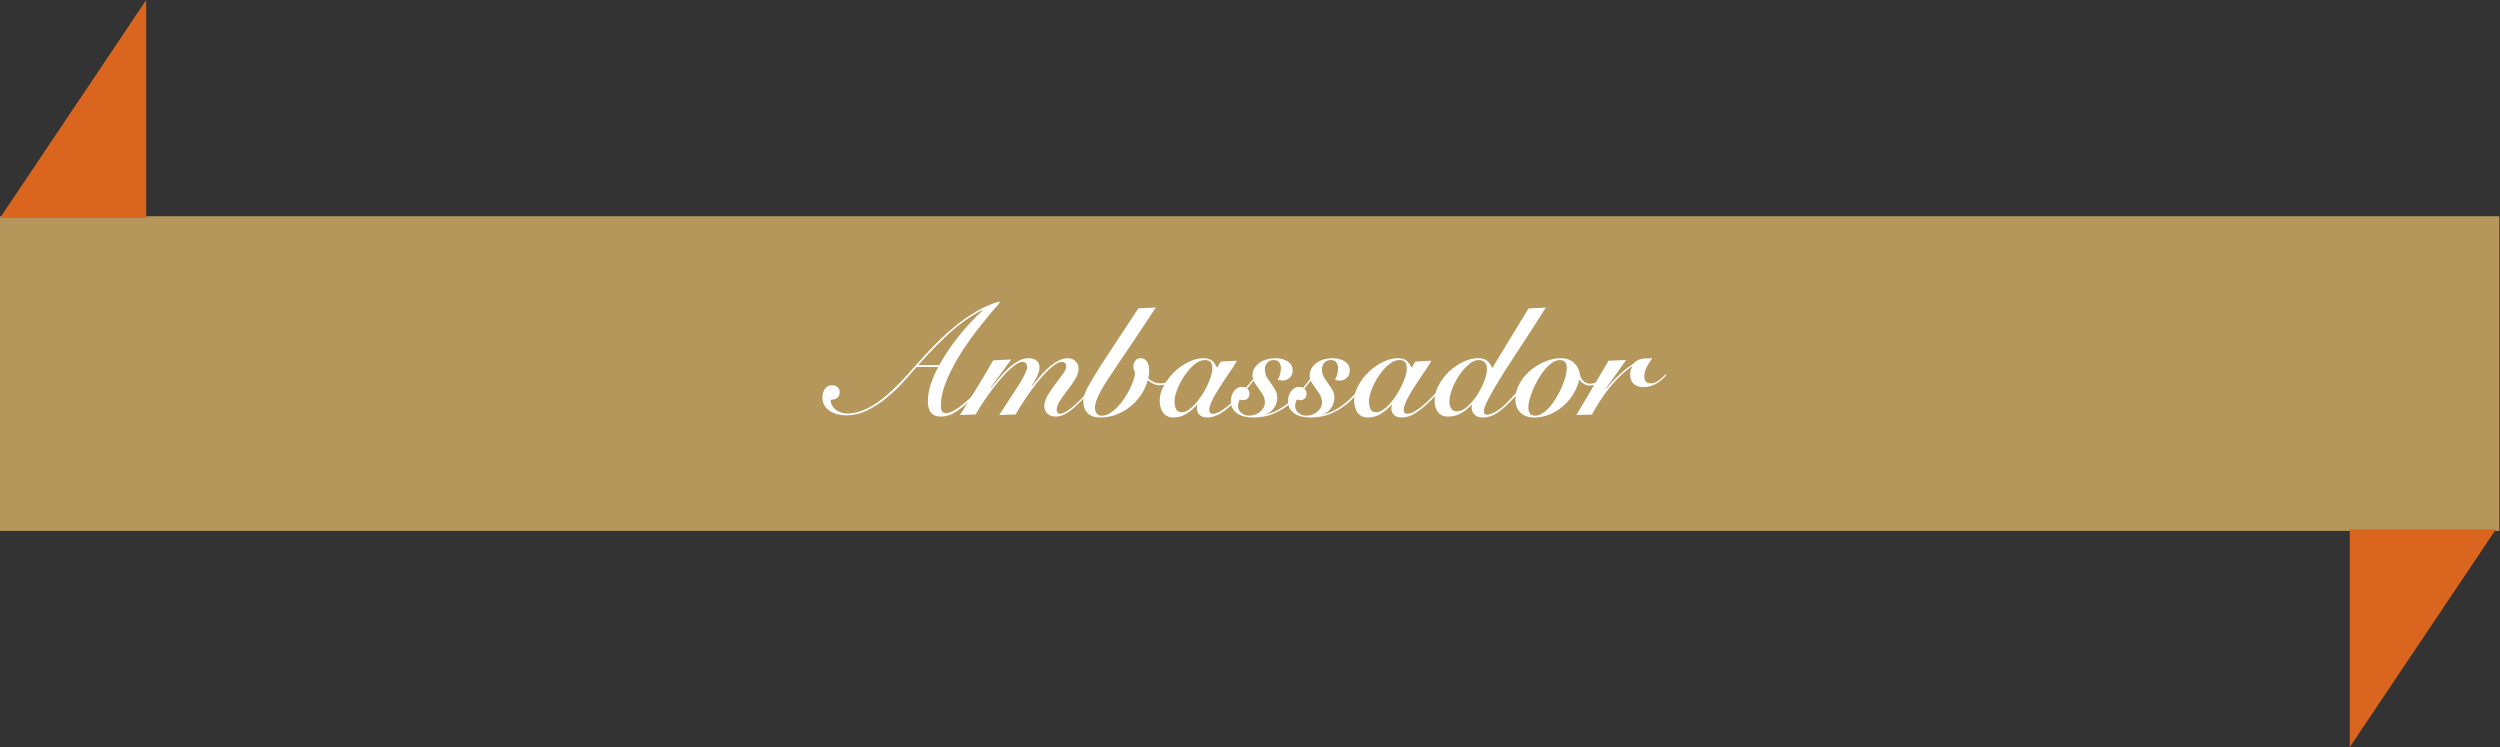 <?xml version="1.0" encoding="UTF-8" standalone="no"?><!DOCTYPE svg PUBLIC "-//W3C//DTD SVG 1.1//EN" "http://www.w3.org/Graphics/SVG/1.1/DTD/svg11.dtd"><svg width="100%" height="100%" viewBox="0 0 1211 362" version="1.1" xmlns="http://www.w3.org/2000/svg" xmlns:xlink="http://www.w3.org/1999/xlink" xml:space="preserve" xmlns:serif="http://www.serif.com/" style="fill-rule:evenodd;clip-rule:evenodd;stroke-linejoin:round;stroke-miterlimit:1.414;"><rect x="0" y="0" width="1211" height="362" fill="#333333" stroke="none"/><g id="Banner"><rect x="0" y="104.742" width="1210.67" height="152.428" style="fill:#b5965b;"/><path d="M484.395,146.508c-3.791,4.289 -7.419,8.666 -10.886,13.129c-3.466,4.464 -6.509,8.866 -9.127,13.205c-2.618,4.339 -4.713,8.516 -6.284,12.531c-1.571,4.015 -2.357,7.743 -2.357,11.185c0,1.296 0.225,2.219 0.673,2.768c0.449,0.548 1.048,0.823 1.796,0.823c1.446,0 3.342,-0.798 5.686,-2.394c2.344,-1.596 4.763,-3.666 7.257,-6.21c0.798,-0.848 1.633,-1.758 2.506,-2.731c0.873,-0.972 1.721,-1.945 2.543,-2.917c0.823,-0.973 1.572,-1.883 2.245,-2.731c0.673,-0.848 1.234,-1.546 1.683,-2.095l0.599,0.374c-1.147,1.497 -2.457,3.18 -3.928,5.05c-1.471,1.871 -3.404,4.003 -5.798,6.397c-2.544,2.543 -5.075,4.663 -7.594,6.359c-2.518,1.696 -5.049,2.543 -7.593,2.543c-1.247,0 -2.282,-0.199 -3.105,-0.598c-0.823,-0.399 -1.471,-0.935 -1.945,-1.609c-0.474,-0.673 -0.81,-1.433 -1.01,-2.281c-0.199,-0.848 -0.299,-1.746 -0.299,-2.694c0,-3.042 0.499,-5.972 1.496,-8.79c0.998,-2.818 2.17,-5.499 3.516,-8.042l-10.473,0c-2.045,2.394 -4.327,4.962 -6.846,7.705c-2.519,2.743 -5.224,5.275 -8.117,7.594c-2.893,2.319 -5.935,4.252 -9.127,5.798c-3.192,1.546 -6.509,2.319 -9.95,2.319c-1.497,0 -2.931,-0.175 -4.302,-0.524c-1.372,-0.349 -2.606,-0.885 -3.703,-1.608c-1.098,-0.723 -1.97,-1.634 -2.619,-2.731c-0.648,-1.097 -0.972,-2.419 -0.972,-3.965c0,-1.446 0.399,-2.768 1.197,-3.965c0.798,-1.197 1.995,-1.796 3.591,-1.796c0.997,0 1.845,0.312 2.543,0.936c0.699,0.623 1.048,1.384 1.048,2.281c0,1.347 -0.399,2.32 -1.197,2.918c-0.798,0.599 -1.846,0.898 -3.142,0.898c0,1.047 0.249,1.995 0.748,2.843c0.498,0.848 1.122,1.546 1.87,2.095c0.748,0.548 1.596,0.972 2.544,1.271c0.947,0.3 1.87,0.449 2.768,0.449c2.244,0 4.451,-0.386 6.621,-1.159c2.169,-0.773 4.301,-1.808 6.396,-3.105c2.095,-1.297 4.115,-2.793 6.06,-4.489c1.945,-1.696 3.815,-3.441 5.611,-5.237c1.795,-1.795 3.491,-3.603 5.087,-5.424c1.596,-1.82 3.068,-3.479 4.414,-4.975c2.743,-3.092 5.599,-6.147 8.566,-9.164c2.968,-3.018 6.073,-5.861 9.315,-8.529c3.241,-2.668 6.645,-5.062 10.211,-7.182c3.567,-2.12 7.32,-3.778 11.26,-4.975l0.524,0.449Zm-29.477,30.374c2.793,-4.938 5.96,-9.626 9.501,-14.065c3.542,-4.439 7.407,-8.604 11.596,-12.494l-0.149,-0.149c-5.885,3.092 -11.309,6.932 -16.272,11.521c-4.963,4.588 -9.888,9.651 -14.776,15.187l10.1,0Z" style="fill:#fff;fill-rule:nonzero;"/><path d="M499.806,187.131c0.948,-1.197 2.07,-2.581 3.367,-4.152c1.296,-1.571 2.705,-3.055 4.226,-4.451c1.522,-1.397 3.118,-2.581 4.789,-3.554c1.67,-0.973 3.329,-1.459 4.975,-1.459c1.596,0 2.88,0.499 3.852,1.496c0.973,0.998 1.459,2.145 1.459,3.442c0,1.696 -0.548,3.429 -1.646,5.199c-1.097,1.771 -2.319,3.529 -3.665,5.275c-1.347,1.745 -2.569,3.441 -3.666,5.087c-1.098,1.646 -1.646,3.142 -1.646,4.489c0,0.548 0.125,1.01 0.374,1.384c0.249,0.374 0.648,0.561 1.197,0.561c2.045,0 5.386,-2.319 10.025,-6.958c1.895,-1.895 3.753,-3.903 5.573,-6.022c1.821,-2.12 3.404,-4.053 4.751,-5.798l0.599,0.299c-0.599,0.748 -1.285,1.596 -2.058,2.544c-0.773,0.947 -1.608,1.957 -2.506,3.03c-0.898,1.072 -1.858,2.182 -2.88,3.329c-1.023,1.147 -2.058,2.244 -3.105,3.292c-1.397,1.396 -2.668,2.581 -3.816,3.553c-1.147,0.973 -2.207,1.758 -3.179,2.357c-0.973,0.598 -1.895,1.035 -2.768,1.309c-0.873,0.274 -1.758,0.411 -2.656,0.411c-1.746,0 -3.105,-0.486 -4.077,-1.458c-0.973,-0.973 -1.459,-2.207 -1.459,-3.704c0,-1.596 0.548,-3.316 1.646,-5.162c1.097,-1.845 2.319,-3.641 3.666,-5.386c1.346,-1.746 2.568,-3.379 3.665,-4.9c1.098,-1.522 1.646,-2.756 1.646,-3.704c0,-0.698 -0.199,-1.234 -0.598,-1.608c-0.399,-0.374 -0.873,-0.561 -1.422,-0.561c-1.047,0 -2.257,0.486 -3.628,1.459c-1.372,0.972 -2.806,2.231 -4.302,3.778c-1.496,1.546 -2.98,3.266 -4.451,5.162c-1.472,1.895 -2.868,3.79 -4.19,5.685c-1.321,1.896 -2.494,3.666 -3.516,5.312c-1.022,1.646 -1.833,2.993 -2.431,4.04l-7.931,0.299c1.696,-2.693 3.355,-5.249 4.975,-7.668c1.621,-2.419 3.068,-4.638 4.34,-6.658c1.271,-2.02 2.294,-3.803 3.067,-5.349c0.773,-1.547 1.16,-2.769 1.16,-3.666c0,-0.599 -0.175,-1.147 -0.524,-1.646c-0.349,-0.499 -0.898,-0.748 -1.646,-0.748c-1.047,0 -2.257,0.486 -3.628,1.459c-1.372,0.972 -2.806,2.231 -4.302,3.778c-1.496,1.546 -3.005,3.266 -4.526,5.162c-1.522,1.895 -2.955,3.79 -4.302,5.685c-1.347,1.896 -2.544,3.666 -3.591,5.312c-1.047,1.646 -1.87,2.993 -2.469,4.04l-7.556,0.299c2.743,-4.389 5.461,-8.765 8.155,-13.129c2.693,-4.364 5.336,-8.816 7.93,-13.354l8.753,-0.449l-9.95,13.616l0.149,0.149c1.048,-1.197 2.232,-2.618 3.554,-4.264c1.322,-1.646 2.756,-3.217 4.302,-4.713c1.546,-1.497 3.204,-2.768 4.975,-3.816c1.77,-1.047 3.653,-1.571 5.648,-1.571c1.397,0 2.581,0.374 3.554,1.122c0.972,0.749 1.459,1.871 1.459,3.367c0,0.698 -0.125,1.446 -0.374,2.244c-0.25,0.798 -0.562,1.584 -0.936,2.357c-0.374,0.773 -0.798,1.546 -1.271,2.319c-0.474,0.773 -0.911,1.459 -1.31,2.058l0.15,0.149Z" style="fill:#fff;fill-rule:nonzero;"/><path d="M559.881,148.977c-3.591,5.486 -6.821,10.361 -9.689,14.625c-2.867,4.265 -5.399,8.005 -7.593,11.222c-2.195,3.217 -4.065,6.01 -5.611,8.379c-1.546,2.37 -2.805,4.439 -3.778,6.21c-0.973,1.771 -1.683,3.304 -2.132,4.601c-0.449,1.297 -0.674,2.494 -0.674,3.591c0,0.997 0.275,1.87 0.823,2.618c0.549,0.749 1.347,1.123 2.394,1.123c1.347,0 2.681,-0.399 4.003,-1.197c1.322,-0.798 2.581,-1.833 3.778,-3.105c1.197,-1.272 2.307,-2.681 3.329,-4.227c1.023,-1.546 1.908,-3.08 2.656,-4.601c0.748,-1.521 1.334,-2.943 1.758,-4.264c0.424,-1.322 0.636,-2.357 0.636,-3.105c0,-0.25 -0.037,-0.461 -0.112,-0.636c-0.075,-0.175 -0.162,-0.374 -0.262,-0.599c-0.1,-0.224 -0.187,-0.511 -0.262,-0.86c-0.075,-0.349 -0.112,-0.823 -0.112,-1.421c0,-0.948 0.312,-1.821 0.935,-2.619c0.623,-0.798 1.434,-1.197 2.431,-1.197c0.848,0 1.547,0.187 2.095,0.561c0.549,0.374 0.985,0.861 1.309,1.459c0.325,0.599 0.549,1.259 0.674,1.983c0.124,0.723 0.187,1.434 0.187,2.132c0,1.097 -0.15,2.294 -0.449,3.591c0.598,0.598 1.421,1.159 2.469,1.683c1.047,0.524 2.144,0.786 3.292,0.786c1.695,0 3.204,-0.399 4.526,-1.197c1.321,-0.798 2.481,-1.846 3.478,-3.142l0.524,0.448c-0.997,1.447 -2.257,2.606 -3.778,3.479c-1.521,0.873 -3.105,1.309 -4.75,1.309c-1.197,0 -2.282,-0.224 -3.255,-0.673c-0.972,-0.449 -1.883,-1.022 -2.731,-1.721c-0.748,2.594 -1.87,4.988 -3.366,7.182c-1.496,2.195 -3.254,4.09 -5.274,5.686c-2.02,1.596 -4.252,2.856 -6.696,3.778c-2.444,0.923 -4.988,1.384 -7.631,1.384c-2.793,0 -4.875,-0.723 -6.247,-2.169c-1.372,-1.447 -2.057,-3.392 -2.057,-5.836c0,-0.798 0.137,-1.67 0.411,-2.618c0.274,-0.948 0.773,-2.12 1.496,-3.516c0.724,-1.397 1.709,-3.13 2.956,-5.2c1.246,-2.07 2.855,-4.626 4.825,-7.668c1.97,-3.043 4.352,-6.683 7.145,-10.923c2.793,-4.239 6.084,-9.227 9.875,-14.962l8.454,-0.374Z" style="fill:#fff;fill-rule:nonzero;"/><path d="M591.377,175.161l7.781,-0.449c-0.449,0.898 -1.098,1.983 -1.946,3.255c-0.847,1.271 -1.77,2.643 -2.768,4.114c-0.997,1.472 -2.007,2.993 -3.03,4.564c-1.022,1.571 -1.957,3.092 -2.805,4.563c-0.848,1.472 -1.534,2.843 -2.057,4.115c-0.524,1.272 -0.786,2.357 -0.786,3.255c0,1.246 0.623,1.87 1.87,1.87c1.197,0 2.818,-0.698 4.863,-2.095c2.045,-1.396 4.19,-3.242 6.434,-5.536c0.948,-0.948 1.908,-1.97 2.88,-3.067c0.973,-1.098 1.908,-2.182 2.806,-3.255c0.898,-1.072 1.721,-2.07 2.469,-2.992c0.748,-0.923 1.346,-1.684 1.795,-2.282l0.524,0.299c-1.297,1.746 -2.793,3.678 -4.489,5.798c-1.696,2.12 -3.741,4.377 -6.135,6.771c-2.394,2.394 -4.75,4.351 -7.069,5.873c-2.32,1.521 -4.626,2.281 -6.921,2.281c-1.596,0 -2.83,-0.411 -3.703,-1.234c-0.873,-0.823 -1.309,-1.833 -1.309,-3.03c0,-0.399 0.025,-0.773 0.075,-1.122c0.05,-0.349 0.124,-0.624 0.224,-0.823l-0.149,0c-1.547,1.746 -3.292,3.217 -5.237,4.414c-1.945,1.197 -4.04,1.795 -6.285,1.795c-1.197,0 -2.219,-0.224 -3.067,-0.673c-0.848,-0.449 -1.534,-1.06 -2.057,-1.833c-0.524,-0.773 -0.91,-1.646 -1.16,-2.618c-0.249,-0.973 -0.374,-1.983 -0.374,-3.03c0,-2.444 0.673,-4.888 2.02,-7.332c1.347,-2.444 3.042,-4.651 5.087,-6.621c2.045,-1.97 4.327,-3.566 6.846,-4.788c2.518,-1.222 4.925,-1.833 7.219,-1.833c1.746,0 3.117,0.374 4.115,1.122c0.997,0.749 1.82,1.921 2.469,3.517l1.87,-2.993Zm-22.444,19.152c0,1.447 0.237,2.706 0.711,3.778c0.474,1.073 1.484,1.609 3.03,1.609c1.047,-0.05 2.144,-0.487 3.292,-1.31c1.147,-0.822 2.256,-1.857 3.329,-3.104c1.072,-1.247 2.094,-2.631 3.067,-4.152c0.973,-1.522 1.82,-3.055 2.544,-4.601c0.723,-1.547 1.296,-3.005 1.72,-4.377c0.424,-1.371 0.636,-2.531 0.636,-3.479c0,-1.346 -0.249,-2.394 -0.748,-3.142c-0.499,-0.748 -1.471,-1.122 -2.918,-1.122c-1.147,0 -2.306,0.349 -3.478,1.047c-1.172,0.699 -2.295,1.621 -3.367,2.768c-1.072,1.148 -2.095,2.432 -3.067,3.853c-0.973,1.422 -1.808,2.881 -2.506,4.377c-0.699,1.496 -1.247,2.93 -1.646,4.302c-0.399,1.371 -0.599,2.556 -0.599,3.553Z" style="fill:#fff;fill-rule:nonzero;"/><path d="M612.923,200.822c2.544,-0.549 4.9,-1.484 7.07,-2.806c2.17,-1.321 4.202,-2.867 6.097,-4.638c1.895,-1.771 3.678,-3.691 5.349,-5.761c1.671,-2.069 3.305,-4.152 4.901,-6.246l0.598,0.448c-1.995,2.594 -3.99,5.125 -5.985,7.594c-1.995,2.469 -4.177,4.651 -6.546,6.546c-2.369,1.895 -4.963,3.417 -7.781,4.564c-2.818,1.147 -6.047,1.72 -9.688,1.72c-1.297,0 -2.581,-0.137 -3.853,-0.411c-1.272,-0.274 -2.419,-0.723 -3.441,-1.347c-1.023,-0.623 -1.846,-1.446 -2.469,-2.469c-0.623,-1.022 -0.935,-2.281 -0.935,-3.778c0,-0.798 0.112,-1.596 0.336,-2.394c0.225,-0.798 0.562,-1.521 1.01,-2.169c0.449,-0.649 1.01,-1.185 1.684,-1.609c0.673,-0.424 1.459,-0.636 2.356,-0.636c1.147,0 2.033,0.325 2.656,0.973c0.624,0.648 0.935,1.396 0.935,2.244c0,1.048 -0.299,1.846 -0.897,2.394c-0.599,0.549 -1.297,0.823 -2.095,0.823c-0.649,0 -1.197,-0.124 -1.646,-0.374c-0.249,0.449 -0.461,0.935 -0.636,1.459c-0.174,0.524 -0.262,1.06 -0.262,1.609c0,1.396 0.536,2.543 1.609,3.441c1.072,0.898 2.331,1.347 3.778,1.347c0.898,0 1.808,-0.15 2.73,-0.449c0.923,-0.3 1.746,-0.736 2.469,-1.31c0.723,-0.573 1.309,-1.259 1.758,-2.057c0.449,-0.798 0.674,-1.671 0.674,-2.618c0,-1.297 -0.312,-2.482 -0.935,-3.554c-0.624,-1.072 -1.31,-2.107 -2.058,-3.105c-0.748,-0.997 -1.434,-2.007 -2.057,-3.03c-0.624,-1.022 -0.935,-2.107 -0.935,-3.254c0,-1.396 0.324,-2.618 0.972,-3.666c0.649,-1.047 1.496,-1.932 2.544,-2.656c1.047,-0.723 2.219,-1.259 3.516,-1.608c1.297,-0.349 2.619,-0.524 3.965,-0.524c2.394,0 4.402,0.511 6.023,1.534c1.621,1.022 2.431,2.481 2.431,4.376c0,1.447 -0.474,2.631 -1.421,3.554c-0.948,0.923 -2.145,1.384 -3.591,1.384c-0.449,0 -0.861,-0.037 -1.235,-0.112c-0.374,-0.075 -0.686,-0.162 -0.935,-0.262c0.549,-0.998 0.935,-1.983 1.16,-2.955c0.224,-0.973 0.336,-1.933 0.336,-2.88c0,-0.998 -0.287,-1.871 -0.86,-2.619c-0.574,-0.748 -1.434,-1.122 -2.581,-1.122c-1.397,0 -2.469,0.436 -3.217,1.309c-0.748,0.873 -1.122,1.958 -1.122,3.255c0,1.396 0.311,2.63 0.935,3.703c0.623,1.072 1.309,2.107 2.057,3.105c0.748,0.997 1.434,2.044 2.058,3.142c0.623,1.097 0.935,2.394 0.935,3.89c0,0.948 -0.162,1.87 -0.487,2.768c-0.324,0.898 -0.76,1.696 -1.309,2.394c-0.548,0.698 -1.159,1.284 -1.833,1.758c-0.673,0.474 -1.384,0.786 -2.132,0.935l0,0.15Z" style="fill:#fff;fill-rule:nonzero;"/><path d="M640.604,200.822c2.544,-0.549 4.9,-1.484 7.07,-2.806c2.169,-1.321 4.202,-2.867 6.097,-4.638c1.895,-1.771 3.678,-3.691 5.349,-5.761c1.671,-2.069 3.304,-4.152 4.9,-6.246l0.599,0.448c-1.995,2.594 -3.99,5.125 -5.985,7.594c-1.995,2.469 -4.177,4.651 -6.546,6.546c-2.369,1.895 -4.963,3.417 -7.781,4.564c-2.818,1.147 -6.047,1.72 -9.688,1.72c-1.297,0 -2.581,-0.137 -3.853,-0.411c-1.272,-0.274 -2.419,-0.723 -3.441,-1.347c-1.023,-0.623 -1.846,-1.446 -2.469,-2.469c-0.624,-1.022 -0.935,-2.281 -0.935,-3.778c0,-0.798 0.112,-1.596 0.336,-2.394c0.225,-0.798 0.561,-1.521 1.01,-2.169c0.449,-0.649 1.01,-1.185 1.684,-1.609c0.673,-0.424 1.458,-0.636 2.356,-0.636c1.147,0 2.033,0.325 2.656,0.973c0.623,0.648 0.935,1.396 0.935,2.244c0,1.048 -0.299,1.846 -0.898,2.394c-0.598,0.549 -1.296,0.823 -2.094,0.823c-0.649,0 -1.197,-0.124 -1.646,-0.374c-0.25,0.449 -0.462,0.935 -0.636,1.459c-0.175,0.524 -0.262,1.06 -0.262,1.609c0,1.396 0.536,2.543 1.608,3.441c1.073,0.898 2.332,1.347 3.779,1.347c0.897,0 1.808,-0.15 2.73,-0.449c0.923,-0.3 1.746,-0.736 2.469,-1.31c0.723,-0.573 1.309,-1.259 1.758,-2.057c0.449,-0.798 0.673,-1.671 0.673,-2.618c0,-1.297 -0.311,-2.482 -0.935,-3.554c-0.623,-1.072 -1.309,-2.107 -2.057,-3.105c-0.748,-0.997 -1.434,-2.007 -2.057,-3.03c-0.624,-1.022 -0.936,-2.107 -0.936,-3.254c0,-1.396 0.325,-2.618 0.973,-3.666c0.648,-1.047 1.496,-1.932 2.544,-2.656c1.047,-0.723 2.219,-1.259 3.516,-1.608c1.297,-0.349 2.618,-0.524 3.965,-0.524c2.394,0 4.401,0.511 6.022,1.534c1.621,1.022 2.432,2.481 2.432,4.376c0,1.447 -0.474,2.631 -1.422,3.554c-0.947,0.923 -2.144,1.384 -3.591,1.384c-0.449,0 -0.86,-0.037 -1.234,-0.112c-0.374,-0.075 -0.686,-0.162 -0.935,-0.262c0.548,-0.998 0.935,-1.983 1.159,-2.955c0.225,-0.973 0.337,-1.933 0.337,-2.88c0,-0.998 -0.287,-1.871 -0.86,-2.619c-0.574,-0.748 -1.434,-1.122 -2.581,-1.122c-1.397,0 -2.469,0.436 -3.217,1.309c-0.748,0.873 -1.123,1.958 -1.123,3.255c0,1.396 0.312,2.63 0.936,3.703c0.623,1.072 1.309,2.107 2.057,3.105c0.748,0.997 1.434,2.044 2.057,3.142c0.624,1.097 0.935,2.394 0.935,3.89c0,0.948 -0.162,1.87 -0.486,2.768c-0.324,0.898 -0.76,1.696 -1.309,2.394c-0.549,0.698 -1.16,1.284 -1.833,1.758c-0.673,0.474 -1.384,0.786 -2.132,0.935l0,0.15Z" style="fill:#fff;fill-rule:nonzero;"/><path d="M685.566,175.161l7.781,-0.449c-0.449,0.898 -1.097,1.983 -1.945,3.255c-0.848,1.271 -1.771,2.643 -2.768,4.114c-0.998,1.472 -2.008,2.993 -3.03,4.564c-1.023,1.571 -1.958,3.092 -2.806,4.563c-0.847,1.472 -1.533,2.843 -2.057,4.115c-0.524,1.272 -0.785,2.357 -0.785,3.255c0,1.246 0.623,1.87 1.87,1.87c1.197,0 2.818,-0.698 4.863,-2.095c2.045,-1.396 4.189,-3.242 6.434,-5.536c0.947,-0.948 1.907,-1.97 2.88,-3.067c0.972,-1.098 1.908,-2.182 2.805,-3.255c0.898,-1.072 1.721,-2.07 2.469,-2.992c0.748,-0.923 1.347,-1.684 1.796,-2.282l0.523,0.299c-1.296,1.746 -2.793,3.678 -4.488,5.798c-1.696,2.12 -3.741,4.377 -6.135,6.771c-2.394,2.394 -4.751,4.351 -7.07,5.873c-2.319,1.521 -4.626,2.281 -6.92,2.281c-1.596,0 -2.83,-0.411 -3.703,-1.234c-0.873,-0.823 -1.31,-1.833 -1.31,-3.03c0,-0.399 0.025,-0.773 0.075,-1.122c0.05,-0.349 0.125,-0.624 0.225,-0.823l-0.15,0c-1.546,1.746 -3.292,3.217 -5.237,4.414c-1.945,1.197 -4.04,1.795 -6.284,1.795c-1.197,0 -2.22,-0.224 -3.067,-0.673c-0.848,-0.449 -1.534,-1.06 -2.058,-1.833c-0.523,-0.773 -0.91,-1.646 -1.159,-2.618c-0.25,-0.973 -0.374,-1.983 -0.374,-3.03c0,-2.444 0.673,-4.888 2.019,-7.332c1.347,-2.444 3.043,-4.651 5.088,-6.621c2.045,-1.97 4.326,-3.566 6.845,-4.788c2.519,-1.222 4.925,-1.833 7.22,-1.833c1.745,0 3.117,0.374 4.114,1.122c0.998,0.749 1.821,1.921 2.469,3.517l1.87,-2.993Zm-22.443,19.152c0,1.447 0.236,2.706 0.71,3.778c0.474,1.073 1.484,1.609 3.03,1.609c1.048,-0.05 2.145,-0.487 3.292,-1.31c1.147,-0.822 2.257,-1.857 3.329,-3.104c1.073,-1.247 2.095,-2.631 3.068,-4.152c0.972,-1.522 1.82,-3.055 2.543,-4.601c0.723,-1.547 1.297,-3.005 1.721,-4.377c0.424,-1.371 0.636,-2.531 0.636,-3.479c0,-1.346 -0.25,-2.394 -0.748,-3.142c-0.499,-0.748 -1.472,-1.122 -2.918,-1.122c-1.147,0 -2.307,0.349 -3.479,1.047c-1.172,0.699 -2.294,1.621 -3.366,2.768c-1.073,1.148 -2.095,2.432 -3.068,3.853c-0.972,1.422 -1.808,2.881 -2.506,4.377c-0.698,1.496 -1.247,2.93 -1.646,4.302c-0.399,1.371 -0.598,2.556 -0.598,3.553Z" style="fill:#fff;fill-rule:nonzero;"/><path d="M740.404,149.425l8.379,-0.448c-1.645,2.693 -3.528,5.673 -5.648,8.94c-2.12,3.267 -4.289,6.596 -6.509,9.987c-2.219,3.392 -4.401,6.746 -6.546,10.063c-2.144,3.316 -4.052,6.384 -5.723,9.202c-1.671,2.817 -3.017,5.274 -4.04,7.369c-1.022,2.094 -1.534,3.616 -1.534,4.563c0,0.549 0.125,0.985 0.374,1.309c0.25,0.325 0.649,0.487 1.197,0.487c1.048,0 2.482,-0.524 4.302,-1.571c1.821,-1.048 3.853,-2.743 6.097,-5.088c1.846,-1.895 3.616,-3.853 5.312,-5.872c1.696,-2.02 3.541,-4.352 5.536,-6.995l0.748,0.374c-0.548,0.748 -1.209,1.621 -1.982,2.618c-0.773,0.998 -1.609,2.045 -2.506,3.142c-0.898,1.097 -1.833,2.207 -2.806,3.329c-0.972,1.123 -1.932,2.182 -2.88,3.18c-2.394,2.494 -4.688,4.489 -6.883,5.985c-2.194,1.496 -4.539,2.244 -7.032,2.244c-1.147,0 -2.083,-0.187 -2.806,-0.561c-0.723,-0.374 -1.297,-0.86 -1.72,-1.459c-0.424,-0.598 -0.686,-1.246 -0.786,-1.945c-0.1,-0.698 -0.075,-1.371 0.075,-2.02l-0.15,-0.149c-1.546,1.596 -3.242,2.942 -5.087,4.04c-1.845,1.097 -3.965,1.645 -6.359,1.645c-1.197,0 -2.207,-0.212 -3.03,-0.635c-0.823,-0.424 -1.496,-0.998 -2.02,-1.721c-0.524,-0.723 -0.898,-1.546 -1.122,-2.469c-0.225,-0.923 -0.337,-1.883 -0.337,-2.88c0,-2.494 0.648,-4.975 1.945,-7.444c1.297,-2.469 2.968,-4.676 5.013,-6.621c2.045,-1.945 4.314,-3.516 6.808,-4.713c2.493,-1.197 4.962,-1.796 7.406,-1.796c3.342,0 5.586,1.596 6.733,4.788l17.581,-28.878Zm-34.638,49.826c1.596,0 3.254,-0.761 4.975,-2.282c1.721,-1.521 3.292,-3.367 4.713,-5.536c1.422,-2.17 2.581,-4.427 3.479,-6.771c0.898,-2.344 1.347,-4.364 1.347,-6.06c0,-1.446 -0.374,-2.506 -1.123,-3.179c-0.748,-0.673 -1.695,-1.01 -2.842,-1.01c-1.547,0 -3.155,0.711 -4.826,2.132c-1.671,1.422 -3.204,3.155 -4.601,5.2c-1.396,2.044 -2.543,4.239 -3.441,6.583c-0.898,2.344 -1.347,4.439 -1.347,6.284c0,1.197 0.274,2.27 0.823,3.217c0.549,0.948 1.496,1.422 2.843,1.422Z" style="fill:#fff;fill-rule:nonzero;"/><path d="M778.409,181.67c-0.997,1.297 -2.182,2.469 -3.553,3.516c-1.372,1.047 -2.881,1.571 -4.526,1.571c-1.148,0 -2.145,-0.249 -2.993,-0.748c-0.848,-0.499 -1.621,-1.197 -2.319,-2.095c-0.599,2.494 -1.584,4.851 -2.955,7.07c-1.372,2.219 -3.03,4.165 -4.975,5.835c-1.946,1.671 -4.115,2.993 -6.509,3.965c-2.394,0.973 -4.888,1.459 -7.481,1.459c-2.744,0 -4.938,-0.785 -6.584,-2.356c-1.646,-1.571 -2.469,-3.728 -2.469,-6.472c0,-2.643 0.674,-5.174 2.02,-7.593c1.347,-2.419 3.092,-4.539 5.237,-6.359c2.145,-1.821 4.514,-3.267 7.107,-4.339c2.594,-1.073 5.137,-1.609 7.631,-1.609c2.694,0 4.813,0.723 6.359,2.17c1.546,1.446 2.494,3.192 2.843,5.237c0.25,1.496 0.811,2.693 1.684,3.591c0.872,0.897 2.007,1.346 3.404,1.346c1.346,0 2.618,-0.399 3.815,-1.197c1.197,-0.798 2.469,-1.995 3.815,-3.591l0.449,0.599Zm-34.788,19.676c1.247,0 2.494,-0.424 3.741,-1.272c1.247,-0.848 2.444,-1.945 3.591,-3.292c1.147,-1.347 2.207,-2.868 3.18,-4.564c0.972,-1.695 1.82,-3.391 2.543,-5.087c0.723,-1.696 1.284,-3.317 1.683,-4.863c0.399,-1.546 0.599,-2.843 0.599,-3.89c0,-1.247 -0.262,-2.219 -0.786,-2.918c-0.523,-0.698 -1.359,-1.047 -2.506,-1.047c-1.247,0 -2.494,0.424 -3.74,1.272c-1.247,0.848 -2.444,1.945 -3.591,3.292c-1.148,1.346 -2.207,2.867 -3.18,4.563c-0.973,1.696 -1.82,3.392 -2.544,5.087c-0.723,1.696 -1.284,3.317 -1.683,4.863c-0.399,1.546 -0.598,2.843 -0.598,3.891c0,1.246 0.261,2.219 0.785,2.917c0.524,0.698 1.359,1.048 2.506,1.048Z" style="fill:#fff;fill-rule:nonzero;"/><path d="M763.596,201.046c2.544,-4.389 5.125,-8.753 7.743,-13.092c2.619,-4.339 5.225,-8.753 7.818,-13.242l8.529,-0.299l-9.875,13.915l0.149,0.15c1.896,-2.344 3.579,-4.227 5.05,-5.649c1.472,-1.421 2.756,-2.581 3.853,-3.478c1.097,-0.898 2.02,-1.584 2.768,-2.058c0.748,-0.474 1.297,-0.885 1.646,-1.234c0.549,-0.549 1.06,-0.985 1.534,-1.309c0.474,-0.325 1.035,-0.574 1.683,-0.749c0.648,-0.174 1.434,-0.286 2.357,-0.336c0.922,-0.05 2.082,-0.1 3.479,-0.15c-0.948,1.347 -1.821,2.756 -2.619,4.227c-0.798,1.471 -1.197,3.055 -1.197,4.751c0,2.144 1.072,3.217 3.217,3.217c0.698,0 1.384,-0.15 2.057,-0.449c0.674,-0.299 1.31,-0.674 1.908,-1.122c0.599,-0.449 1.172,-0.936 1.721,-1.459c0.548,-0.524 1.047,-1.01 1.496,-1.459l0.299,0.374c-1.396,1.746 -3.042,3.167 -4.937,4.264c-1.896,1.098 -3.965,1.646 -6.21,1.646c-1.995,0 -3.566,-0.523 -4.713,-1.571c-1.147,-1.047 -1.721,-2.593 -1.721,-4.638c0,-1.297 0.374,-2.519 1.122,-3.666l-0.149,-0.15c-2.095,1.397 -4.09,3.018 -5.985,4.863c-1.895,1.845 -3.654,3.791 -5.275,5.836c-1.62,2.044 -3.117,4.152 -4.488,6.321c-1.372,2.17 -2.606,4.277 -3.704,6.322l-7.556,0.224Z" style="fill:#fff;fill-rule:nonzero;"/><path d="M70.823,0l-70.823,105.566l70.823,0l0,-105.566Z" style="fill:#d9651e;"/><path d="M1138.23,361.912l70.823,-105.566l-70.823,0l0,105.566Z" style="fill:#d9651e;"/></g></svg>